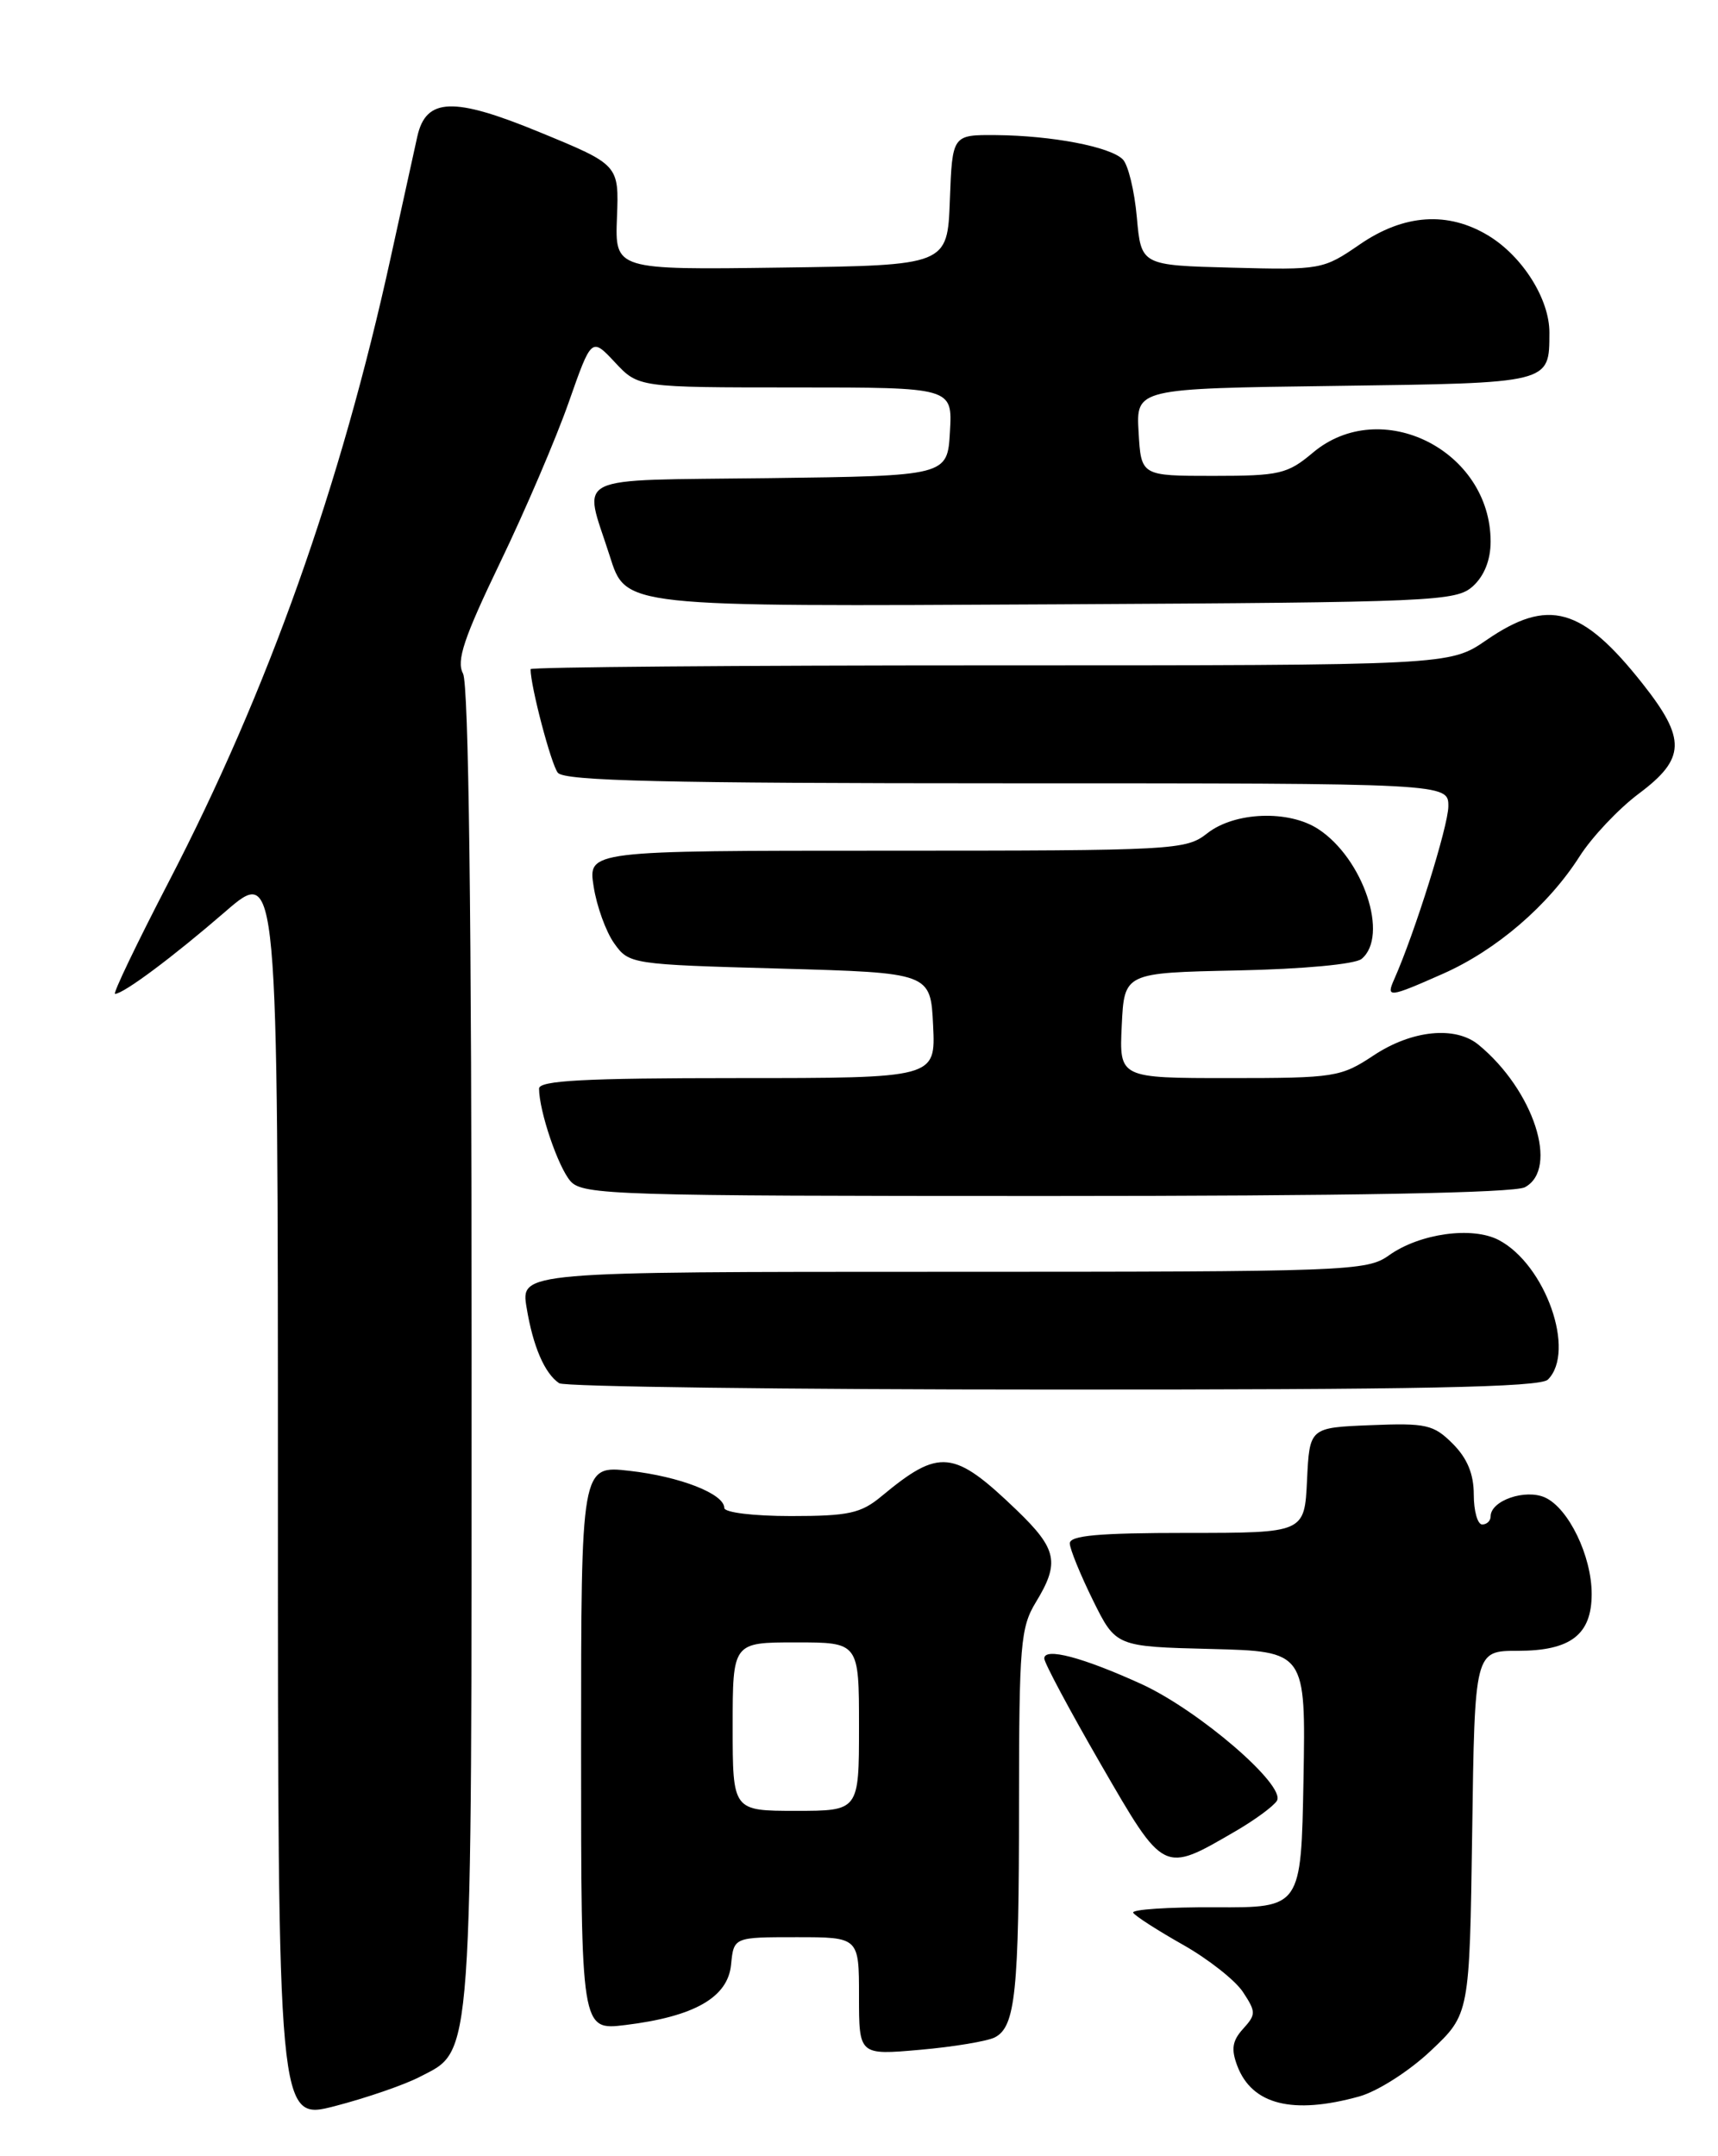 <?xml version="1.0" encoding="UTF-8" standalone="no"?>
<!DOCTYPE svg PUBLIC "-//W3C//DTD SVG 1.1//EN" "http://www.w3.org/Graphics/SVG/1.1/DTD/svg11.dtd" >
<svg xmlns="http://www.w3.org/2000/svg" xmlns:xlink="http://www.w3.org/1999/xlink" version="1.1" viewBox="0 0 204 256">
 <g >
 <path fill="currentColor"
d=" M 49.83 246.59 C 56.20 243.29 56.00 246.10 56.00 159.97 C 56.00 108.86 55.65 81.21 54.98 79.97 C 54.17 78.45 55.07 75.76 59.39 66.78 C 62.38 60.58 66.04 52.02 67.53 47.77 C 70.24 40.05 70.24 40.05 73.02 43.02 C 75.80 46.00 75.80 46.00 94.45 46.00 C 113.10 46.00 113.10 46.00 112.80 51.25 C 112.50 56.50 112.50 56.50 91.24 56.77 C 67.40 57.07 69.26 56.17 72.39 65.97 C 74.35 72.10 73.71 72.03 125.65 71.75 C 170.41 71.51 172.90 71.40 174.90 69.60 C 176.25 68.37 177.00 66.48 177.00 64.30 C 177.00 53.46 163.96 46.95 155.89 53.75 C 152.88 56.28 151.94 56.50 144.06 56.50 C 135.50 56.50 135.50 56.50 135.20 51.32 C 134.90 46.13 134.90 46.13 158.49 45.82 C 184.26 45.47 183.96 45.55 183.98 39.50 C 184.00 35.54 180.81 30.46 176.76 27.99 C 171.94 25.06 166.71 25.41 161.45 29.03 C 157.12 32.01 156.84 32.06 146.27 31.78 C 135.50 31.50 135.50 31.50 134.99 25.79 C 134.71 22.65 133.96 19.56 133.32 18.92 C 131.82 17.42 124.91 16.10 118.29 16.04 C 113.08 16.00 113.08 16.00 112.79 23.75 C 112.50 31.50 112.50 31.50 92.76 31.77 C 73.02 32.04 73.02 32.04 73.26 25.81 C 73.50 19.57 73.50 19.57 64.09 15.70 C 53.83 11.47 50.58 11.59 49.55 16.22 C 49.27 17.47 47.86 23.90 46.41 30.50 C 40.46 57.70 31.83 81.97 20.01 104.75 C 16.23 112.04 13.37 118.00 13.66 118.00 C 14.66 118.00 20.51 113.64 26.75 108.24 C 33.00 102.83 33.00 102.83 33.00 177.32 C 33.00 251.80 33.00 251.80 39.75 250.06 C 43.46 249.10 48.00 247.54 49.83 246.59 Z  M 161.40 248.91 C 163.58 248.30 167.34 245.90 169.90 243.48 C 174.50 239.14 174.50 239.14 174.81 217.57 C 175.11 196.00 175.11 196.00 180.23 196.00 C 186.51 196.00 189.00 194.08 189.00 189.25 C 189.00 184.74 186.26 179.08 183.47 177.80 C 181.13 176.74 177.00 178.16 177.00 180.04 C 177.00 180.57 176.55 181.00 176.00 181.00 C 175.45 181.00 175.00 179.40 175.00 177.45 C 175.00 175.01 174.23 173.14 172.50 171.41 C 170.23 169.14 169.35 168.94 162.75 169.21 C 155.50 169.50 155.50 169.50 155.20 175.75 C 154.90 182.00 154.90 182.00 140.95 182.00 C 130.44 182.00 127.01 182.31 127.03 183.25 C 127.05 183.94 128.29 186.97 129.78 190.00 C 132.50 195.50 132.50 195.50 143.78 195.78 C 155.05 196.07 155.05 196.07 154.78 211.28 C 154.50 226.50 154.50 226.50 144.31 226.45 C 138.71 226.42 134.32 226.71 134.56 227.10 C 134.80 227.49 137.46 229.20 140.47 230.90 C 143.48 232.60 146.69 235.13 147.60 236.52 C 149.15 238.88 149.15 239.18 147.60 240.89 C 146.32 242.30 146.17 243.30 146.92 245.28 C 148.67 249.89 153.50 251.10 161.40 248.91 Z  M 118.12 241.90 C 120.58 240.64 121.00 236.56 121.00 214.12 C 121.01 195.28 121.18 193.22 123.00 190.23 C 125.86 185.54 125.53 183.93 120.75 179.32 C 113.23 172.09 111.57 171.92 104.67 177.65 C 102.23 179.68 100.77 180.00 93.92 180.00 C 89.45 180.00 86.00 179.58 86.00 179.03 C 86.00 177.36 80.75 175.31 74.75 174.63 C 69.00 173.98 69.00 173.98 69.00 207.53 C 69.00 241.07 69.00 241.07 74.25 240.43 C 82.45 239.43 86.44 237.15 86.81 233.25 C 87.13 230.00 87.13 230.00 94.56 230.00 C 102.00 230.00 102.00 230.00 102.00 237.01 C 102.00 244.01 102.00 244.01 109.25 243.37 C 113.24 243.02 117.23 242.35 118.12 241.90 Z  M 146.70 217.42 C 149.01 216.08 151.22 214.45 151.62 213.81 C 152.74 212.00 142.32 203.04 135.50 199.93 C 128.51 196.75 124.00 195.57 124.00 196.91 C 124.00 197.43 127.03 203.09 130.72 209.48 C 138.27 222.53 138.08 222.43 146.70 217.42 Z  M 183.80 163.80 C 187.15 160.45 183.52 150.15 177.97 147.23 C 174.82 145.58 168.60 146.44 164.95 149.03 C 162.30 150.93 160.29 151.00 112.01 151.00 C 61.82 151.00 61.82 151.00 62.53 155.25 C 63.29 159.88 64.68 163.08 66.40 164.23 C 67.00 164.64 93.40 164.98 125.05 164.98 C 168.50 165.00 182.89 164.71 183.80 163.80 Z  M 181.07 140.96 C 185.15 138.78 182.12 129.44 175.57 124.05 C 172.82 121.78 167.65 122.30 163.12 125.30 C 159.21 127.89 158.50 128.00 145.97 128.00 C 132.90 128.00 132.90 128.00 133.20 121.75 C 133.50 115.50 133.50 115.50 146.93 115.22 C 154.75 115.06 160.92 114.48 161.68 113.85 C 164.96 111.13 161.89 101.94 156.54 98.44 C 153.03 96.14 146.60 96.38 143.35 98.94 C 140.82 100.93 139.57 101.00 105.28 101.00 C 69.82 101.00 69.82 101.00 70.49 105.25 C 70.85 107.59 71.95 110.62 72.93 112.00 C 74.69 114.47 74.92 114.51 92.61 115.00 C 110.50 115.50 110.50 115.50 110.80 121.75 C 111.10 128.00 111.10 128.00 87.55 128.00 C 69.37 128.00 64.00 128.29 64.01 129.25 C 64.02 131.95 66.28 138.59 67.75 140.25 C 69.20 141.88 73.18 142.00 124.22 142.00 C 160.16 142.00 179.80 141.64 181.07 140.96 Z  M 171.35 115.61 C 177.69 112.80 183.85 107.51 187.57 101.67 C 189.03 99.38 192.20 96.02 194.61 94.22 C 200.16 90.07 200.24 87.75 195.05 81.18 C 187.84 72.06 183.85 70.95 176.50 76.00 C 172.14 79.00 172.14 79.00 117.57 79.00 C 87.56 79.00 63.00 79.20 63.00 79.45 C 63.00 81.48 65.44 90.76 66.24 91.75 C 67.02 92.72 78.92 93.00 119.62 93.00 C 172.00 93.00 172.00 93.00 171.98 95.75 C 171.96 98.10 168.00 110.75 165.56 116.25 C 164.56 118.50 164.89 118.47 171.35 115.61 Z  M 87.00 205.00 C 87.00 195.00 87.00 195.00 94.50 195.00 C 102.00 195.00 102.00 195.00 102.00 205.00 C 102.00 215.00 102.00 215.00 94.50 215.00 C 87.00 215.00 87.00 215.00 87.00 205.00 Z "/>
</g>
</svg>
